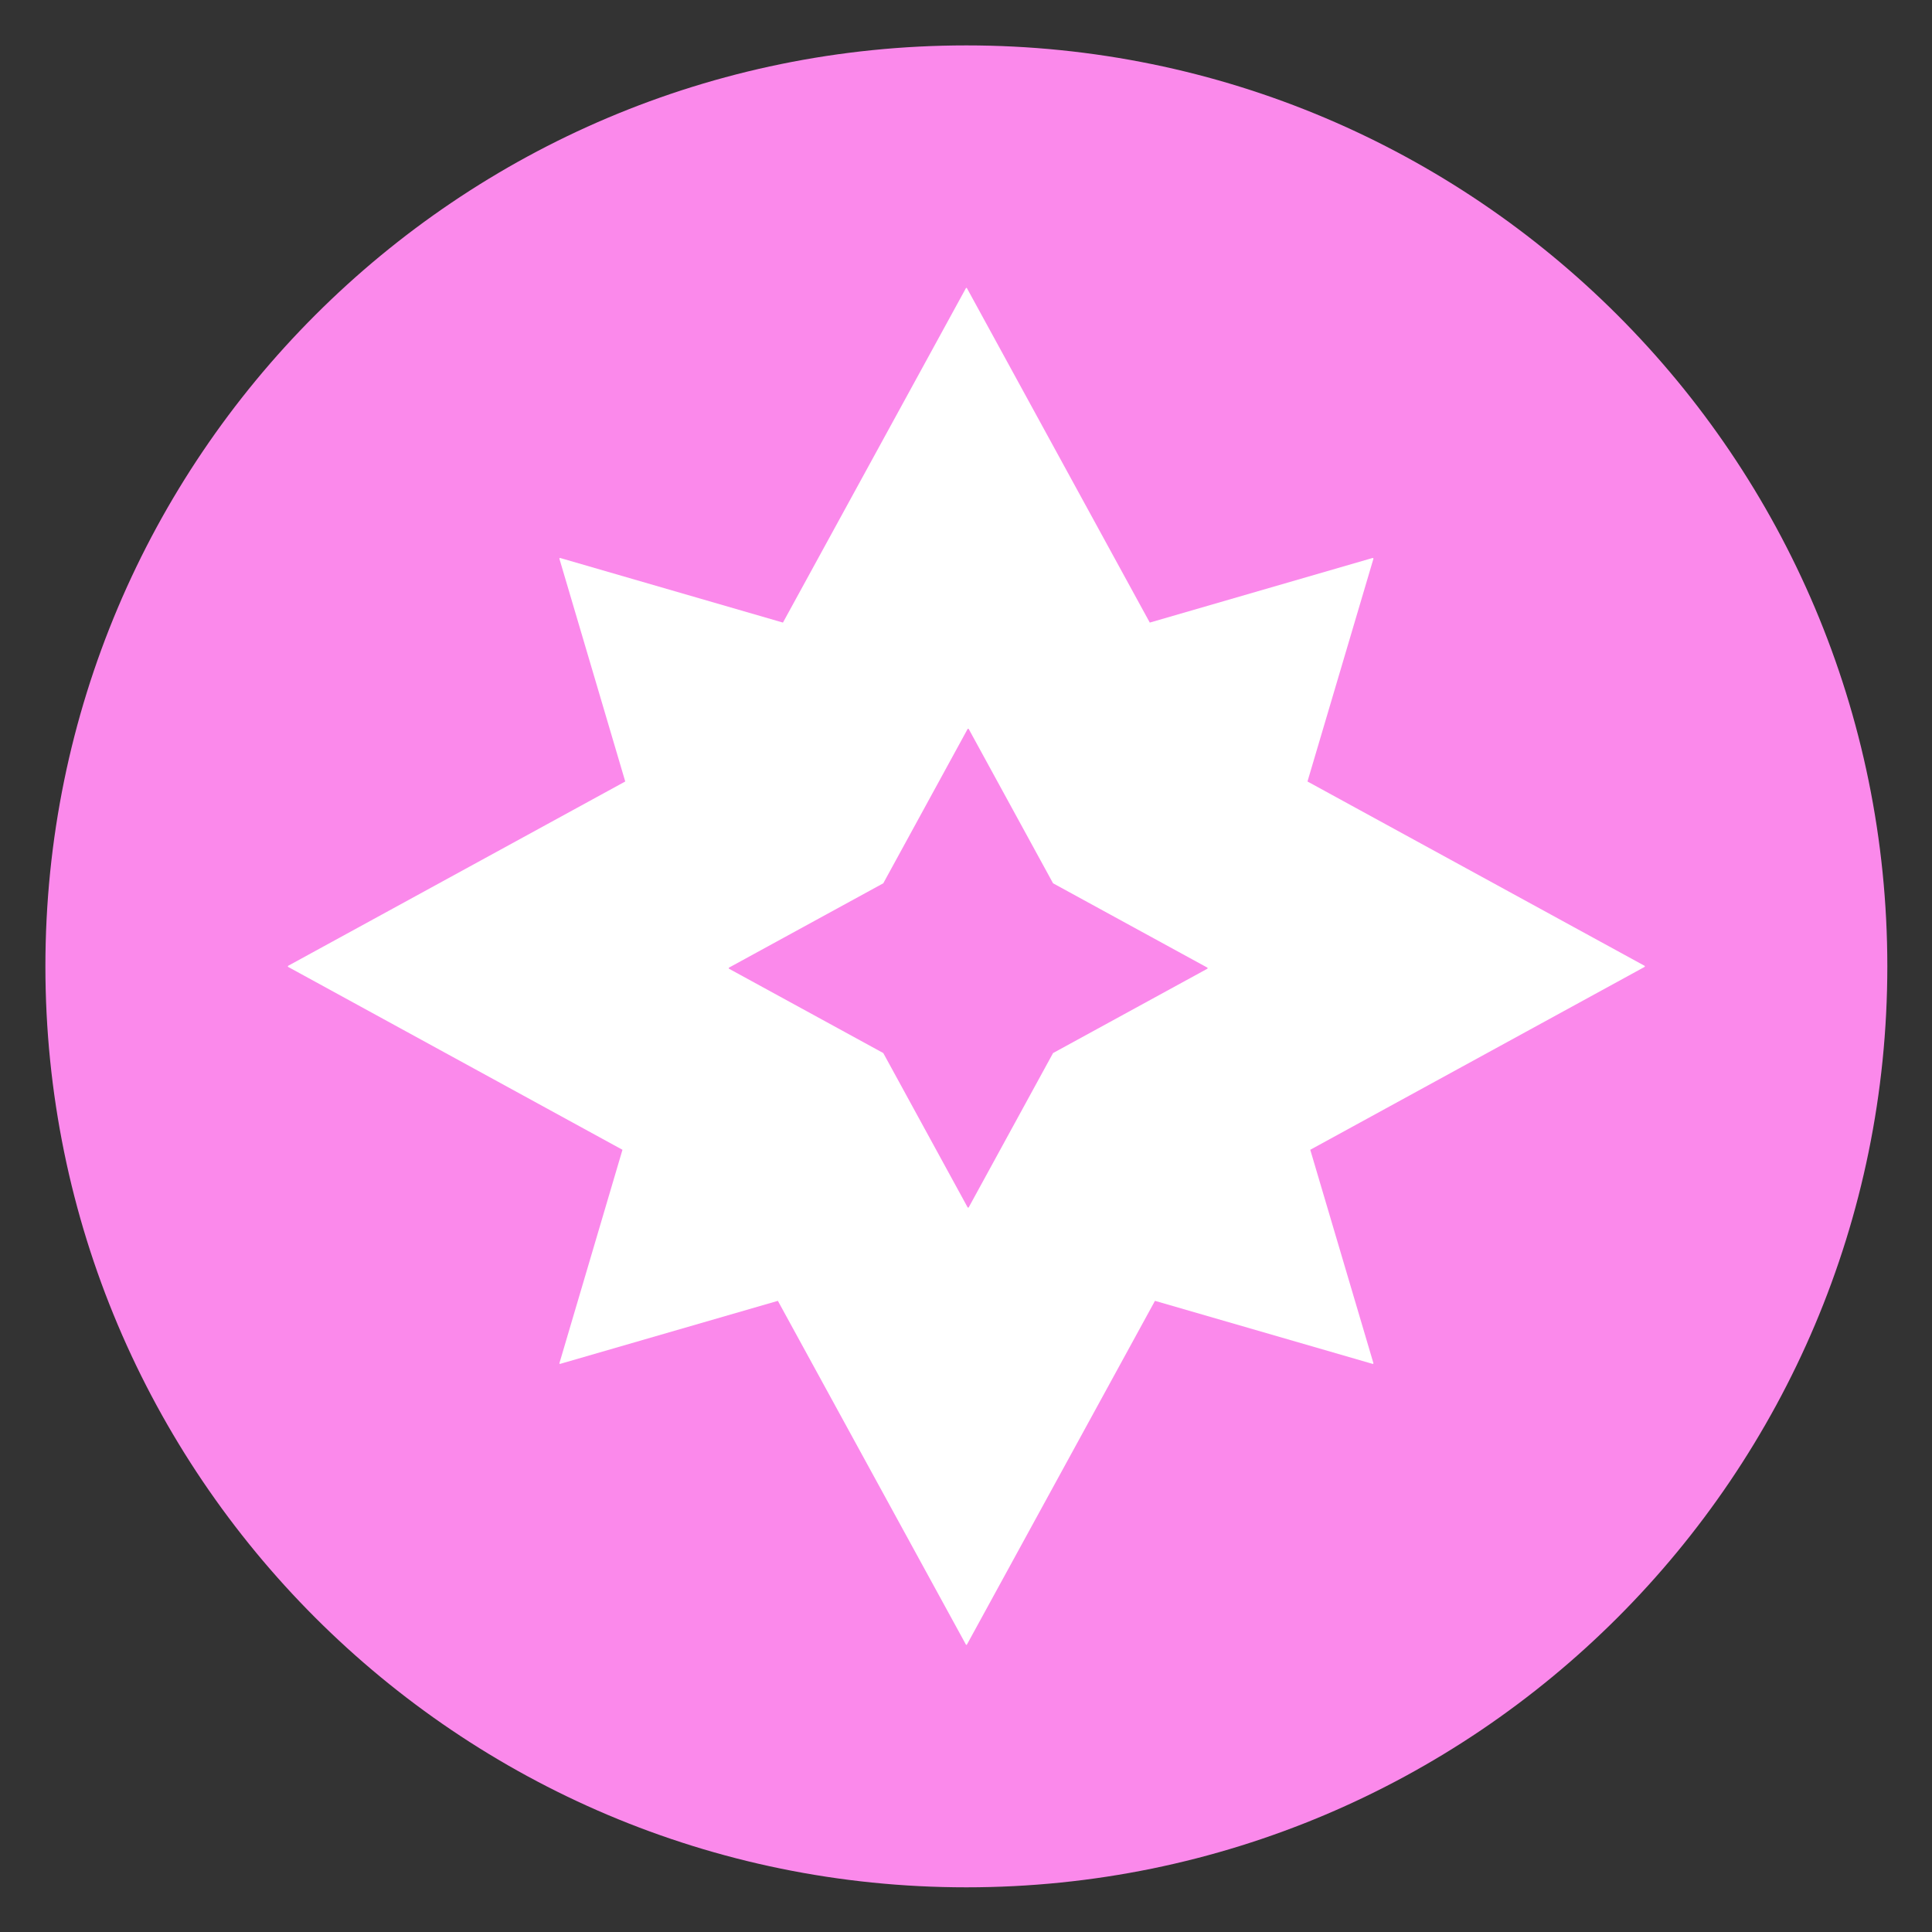 <svg width="16" height="16" viewBox="0 0 16 16" fill="none" xmlns="http://www.w3.org/2000/svg">
<rect x="0" y="0" width="16" height="16" fill="#333333" stroke="none"/>
<g clip-path="url(#clip0_18_2517)">
<path d="M8.003 15.63C12.215 15.63 15.63 12.215 15.63 8.003C15.63 3.791 12.215 0.376 8.003 0.376C3.791 0.376 0.376 3.791 0.376 8.003C0.376 12.215 3.791 15.63 8.003 15.63Z" fill="#FB89EB"/>
<path fill-rule="evenodd" clip-rule="evenodd" d="M4.639 11.295L6.442 10.773L7.999 13.619C8.001 13.623 8.006 13.623 8.008 13.619L9.565 10.773L11.367 11.295C11.371 11.296 11.375 11.293 11.374 11.289L10.851 9.522L13.619 8.008C13.623 8.006 13.623 8 13.619 7.998L10.828 6.472L11.374 4.628C11.375 4.624 11.371 4.62 11.367 4.621L9.522 5.156L8.008 2.387C8.006 2.383 8.001 2.383 7.999 2.387L6.484 5.156L4.639 4.621C4.635 4.62 4.631 4.624 4.633 4.628L5.178 6.472L2.387 7.998C2.383 8 2.383 8.006 2.387 8.008L5.155 9.522L4.633 11.289C4.631 11.293 4.635 11.296 4.639 11.295ZM6.038 8.023L7.315 8.721L8.013 9.998C8.015 10.002 8.021 10.002 8.023 9.998L8.721 8.721L9.998 8.023C10.002 8.021 10.002 8.015 9.998 8.013L8.721 7.315L8.023 6.038C8.021 6.034 8.015 6.034 8.013 6.038L7.315 7.315L6.038 8.013C6.034 8.015 6.034 8.021 6.038 8.023Z" fill="white"/>
</g>
<defs>
<clipPath id="clip0_18_2517">
<rect width="16" height="16" fill="white"/>
</clipPath>
</defs>
</svg>
